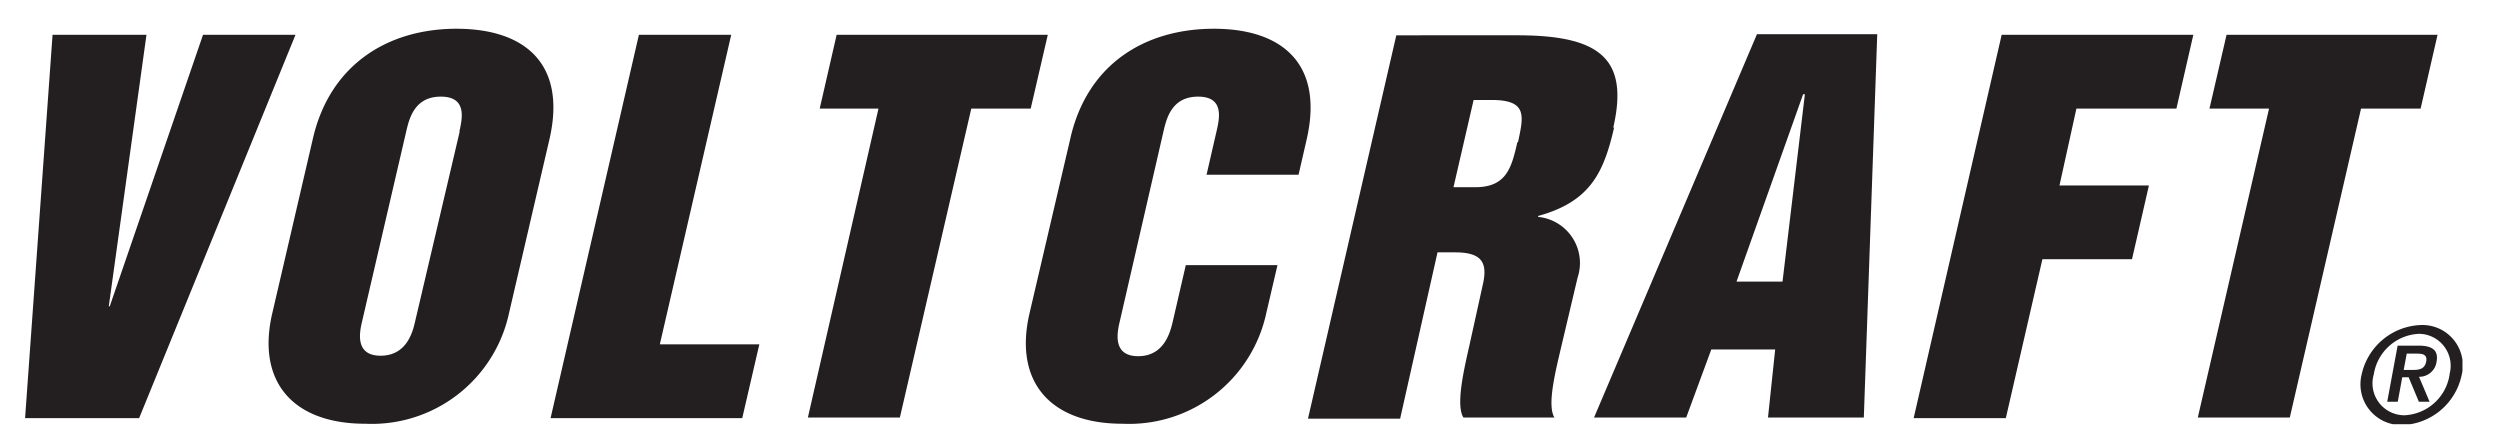 <svg id="Layer_1" data-name="Layer 1" xmlns="http://www.w3.org/2000/svg" xmlns:xlink="http://www.w3.org/1999/xlink" viewBox="0 0 156.52 27.78"><defs><style>.cls-1{fill:none;}.cls-2{clip-path:url(#clip-path);}.cls-3{fill:#231f20;}</style><clipPath id="clip-path"><rect class="cls-1" x="1.57" y="1.8" width="152.6" height="24.76"/></clipPath></defs><g class="cls-2"><path class="cls-3" d="M150.49,23.16h.58c.39,0,.74-.05.83-.53s-.3-.49-.63-.49h-.59Zm-.38-1.52h1.32c.85,0,1.25.29,1.12,1a1.09,1.09,0,0,1-1.1.95l.66,1.56h-.67l-.64-1.53h-.4l-.28,1.53h-.66Zm3.25,1.79a2,2,0,0,0-1.91-2.53,3,3,0,0,0-2.83,2.53A2,2,0,0,0,150.53,26a3,3,0,0,0,2.83-2.52m-5.51,0a3.94,3.94,0,0,1,3.71-3.13,2.53,2.53,0,0,1,2.56,3.13,3.94,3.94,0,0,1-3.7,3.13,2.55,2.55,0,0,1-2.57-3.13"/><path class="cls-3" d="M139.4,2.18,138.33,6.8h3.73L137.6,26.14h5.76L147.82,6.8h3.73l1.06-4.62Zm-19.59,24h5.77l2.29-9.95h5.61l1.06-4.62h-5.6L130,6.8h6.26l1.06-4.62h-12ZM113,5.9,111.6,17.63h-2.88L112.89,5.9ZM99.8,26.14h5.77l1.57-4.26h4l-.45,4.26h6l.84-24H110ZM95,8.9c-.36,1.56-.66,2.82-2.63,2.82H91l1.26-5.46h1.13c2.25,0,2,1,1.65,2.64M101,8c1-4.32-.82-5.79-6-5.79H87.42l-5.53,24h5.77L90,15.8H91.1c1.63,0,2.06.6,1.74,2L92,21.61c-.36,1.59-.86,3.75-.38,4.53h5.7c-.48-.78.08-2.94.45-4.53l1-4.23a2.9,2.9,0,0,0-2.47-3.8v-.06c3.28-.9,4.11-2.73,4.76-5.55M76,1.8C71.7,1.8,68.05,4,67,8.72L64.46,19.6c-1,4.26,1.25,6.93,5.82,6.93a8.79,8.79,0,0,0,9-6.93l.7-3H74.24l-.81,3.51c-.15.63-.51,2.19-2.17,2.19s-1.3-1.56-1.15-2.19L72.84,8.24c.19-.81.51-2.19,2.17-2.19s1.34,1.38,1.15,2.19l-.62,2.7H81.3l.51-2.22C82.89,4,80.28,1.8,76,1.8M65.6,2.18H52.38L51.32,6.8H55L50.58,26.14h5.76L60.81,6.8h3.72Zm-19.82,0H40l-5.53,24h12l1.07-4.62H41.31Zm-17,6.06L26,20.08c-.14.63-.5,2.19-2.17,2.19s-1.3-1.56-1.15-2.19L25.43,8.24c.19-.81.51-2.19,2.17-2.19s1.34,1.38,1.16,2.19M28.58,1.8c-4.29,0-7.94,2.24-9,6.92L17.05,19.6c-1,4.26,1.25,6.93,5.82,6.93a8.79,8.79,0,0,0,9-6.93L34.4,8.72C35.49,4,32.87,1.8,28.58,1.8m-15.87.38-5.84,17H6.81l2.36-17H3.29l-1.72,24H8.71l9.79-24Z"/></g></svg>
